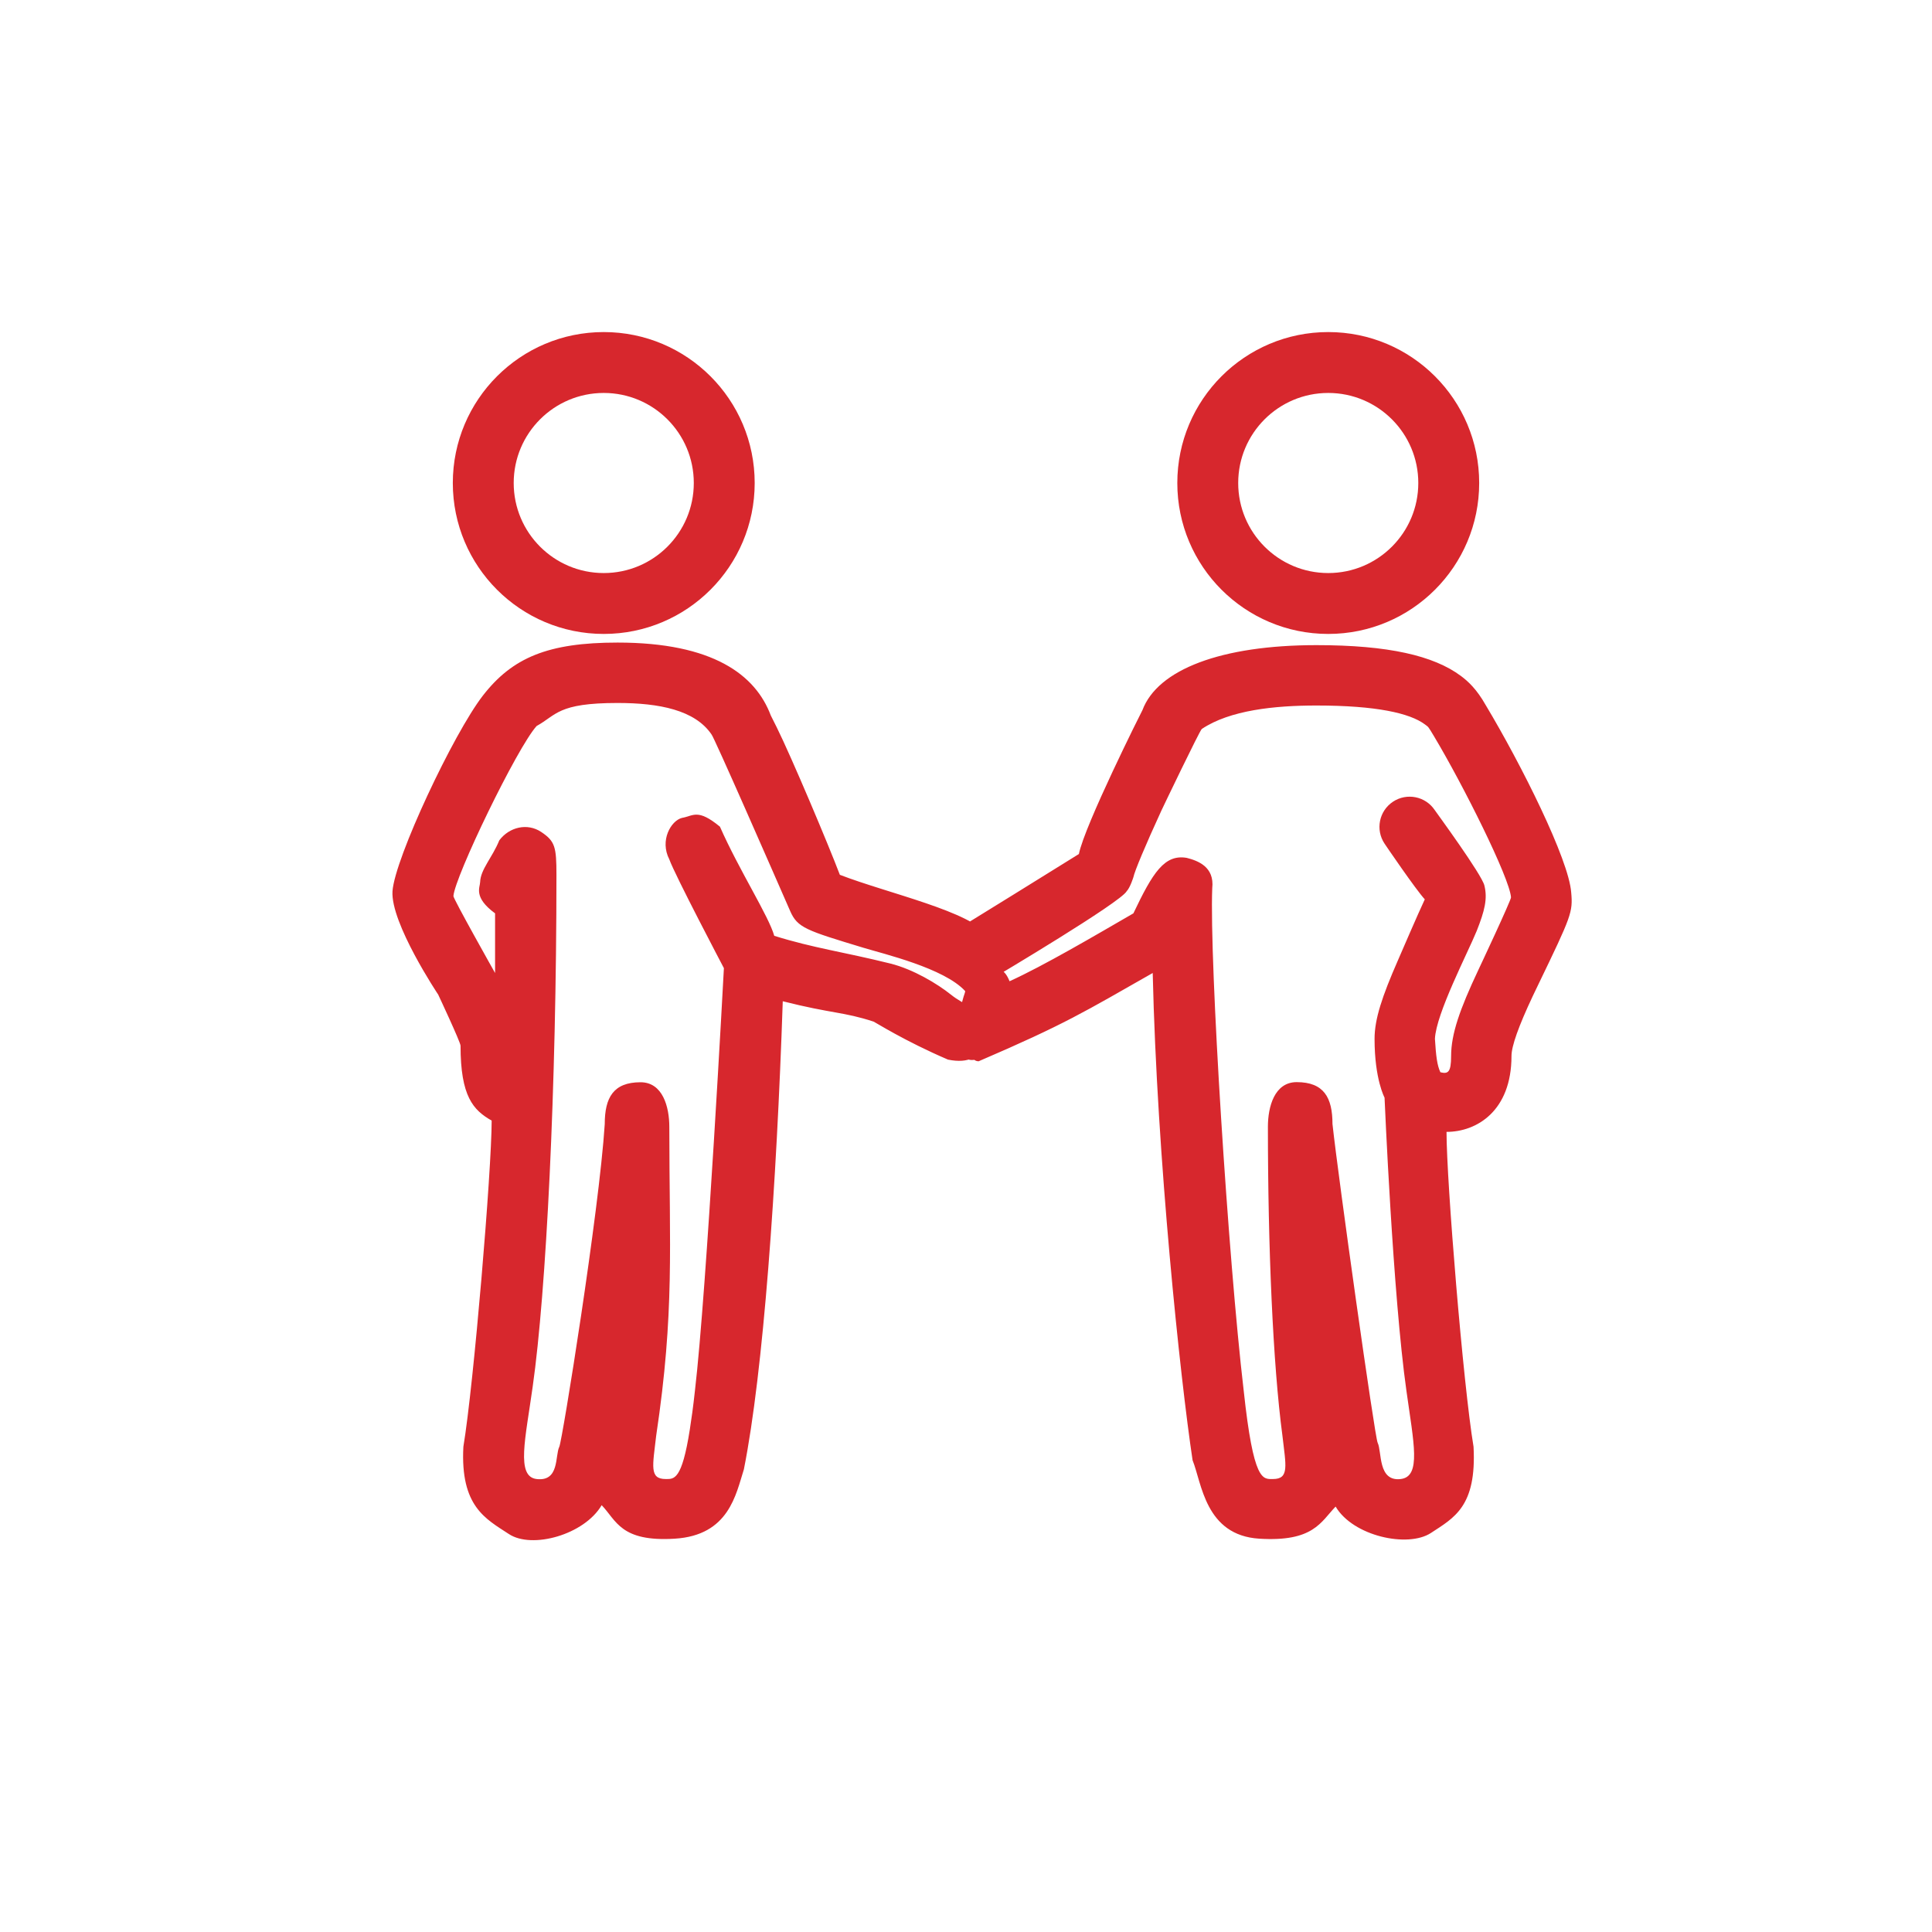 <svg xmlns="http://www.w3.org/2000/svg" width="64" height="64" viewBox="0 0 64 64">
  <path fill="#D7272D" d="M37.324,29.521 C37.438,29.403 37.545,29.059 37.545,29.059 C37.585,28.859 37.947,27.994 38.473,26.851 C38.524,26.741 39.738,24.208 39.81,24.149 C40.741,23.524 42.225,23.371 43.61,23.371 C45.599,23.371 46.705,23.627 47.198,23.994 C47.328,24.091 47.301,24.053 47.503,24.389 C48.463,25.991 50.008,29.081 50.054,29.725 C50.062,29.812 49.024,32.021 48.964,32.148 C48.362,33.427 48.07,34.249 48.07,34.982 C48.07,35.526 47.966,35.582 47.715,35.52 C47.606,35.291 47.569,34.982 47.534,34.413 C47.569,33.582 48.619,31.57 48.919,30.835 C49.181,30.171 49.282,29.772 49.172,29.332 C49.087,28.969 47.581,26.914 47.529,26.837 C47.222,26.377 46.602,26.253 46.142,26.559 C45.682,26.866 45.558,27.486 45.865,27.946 C45.922,28.032 46.891,29.456 47.198,29.792 C46.987,30.237 46.351,31.714 46.303,31.824 C45.784,33.01 45.534,33.758 45.534,34.413 C45.534,35.754 45.865,36.36 45.865,36.36 C45.865,36.36 46.142,42.925 46.59,46.074 C46.829,47.799 47.09,48.914 46.4,48.995 C45.636,49.085 45.782,48.083 45.636,47.792 C45.541,47.602 44.337,39.049 44.14,37.233 C44.14,36.36 43.856,35.847 42.955,35.847 C42.218,35.847 42.001,36.663 42.001,37.326 C42.001,41.294 42.166,45.19 42.482,47.559 C42.597,48.56 42.717,48.995 42.166,48.995 C41.832,48.995 41.525,49.1 41.2,46.074 C40.684,41.694 40.06,31.824 40.157,29.426 C40.238,28.706 39.67,28.51 39.312,28.418 C38.573,28.291 38.185,28.91 37.545,30.256 C36.259,31 34.575,31.991 33.443,32.505 C32.778,30.852 31.513,35.156 32.419,35.156 C35.294,33.921 35.927,33.516 38.185,32.232 C38.326,38.358 39.098,45.667 39.506,48.373 C39.81,49.123 39.922,50.86 41.716,50.971 C43.511,51.082 43.753,50.416 44.244,49.907 C44.819,50.887 46.636,51.284 47.402,50.781 C48.168,50.278 48.919,49.907 48.813,47.925 C48.468,45.851 47.918,39.134 47.918,37.495 C48.919,37.495 50.07,36.802 50.07,34.982 C50.07,34.656 50.303,33.999 50.773,33 C50.83,32.879 50.891,32.752 50.963,32.604 C52.055,30.342 52.107,30.218 52.048,29.564 C51.97,28.473 50.394,25.322 49.218,23.361 C48.919,22.832 48.636,22.571 48.392,22.39 C47.49,21.719 45.989,21.371 43.61,21.371 C40.451,21.371 38.349,22.179 37.845,23.524 C37.813,23.579 35.931,27.335 35.739,28.291 C35.024,28.739 31.982,30.62 31.852,30.698 C31.379,30.984 31.227,31.598 31.513,32.071 C31.742,32.45 32.792,32.467 32.885,32.41 C33.018,32.33 37.126,29.891 37.324,29.521 Z M32.897,34.831 C33.771,34.24 33.07,31.545 32.721,31 C32.211,30.204 29.398,29.589 27.821,28.979 C27.443,27.982 26.227,25.098 25.732,24.097 C25.614,23.859 25.539,23.711 25.533,23.7 C25.029,22.356 23.618,21.286 20.458,21.286 C18.153,21.286 16.973,21.784 15.996,23.043 C15.02,24.303 13.08,28.43 13.002,29.521 C12.933,30.579 14.516,32.948 14.516,32.948 C14.516,32.948 15.256,34.524 15.256,34.64 C15.256,36.322 15.677,36.774 16.287,37.121 C16.287,38.761 15.695,45.851 15.35,47.925 C15.244,49.907 16.093,50.315 16.859,50.818 C17.625,51.322 19.355,50.841 19.931,49.861 C20.421,50.37 20.558,51.082 22.352,50.971 C24.147,50.86 24.378,49.503 24.642,48.674 C25.287,45.442 25.724,39.281 25.93,33.168 C27.57,33.582 27.935,33.514 28.941,33.843 C28.984,33.857 29.957,34.48 31.403,35.101 C32.818,35.391 32.771,34.063 32.506,33.479 C32.505,33.478 31.945,33.305 31.5,32.948 C31.056,32.592 30.254,32.108 29.496,31.919 C27.92,31.528 26.967,31.411 25.648,31 C25.468,30.352 24.482,28.821 23.849,27.385 C23.109,26.775 22.971,27.029 22.588,27.095 C22.23,27.187 21.846,27.837 22.172,28.468 C22.352,28.979 23.98,32.071 23.98,32.071 C23.98,32.071 23.412,42.745 23.02,46.074 C22.963,46.6 22.906,47.007 22.85,47.361 C22.586,49.042 22.329,48.995 22.053,48.995 C21.502,48.995 21.623,48.56 21.737,47.559 C22.352,43.454 22.172,41.298 22.172,37.329 C22.172,36.667 21.955,35.851 21.218,35.851 C20.317,35.851 20.033,36.363 20.033,37.237 C19.848,40.137 18.623,47.736 18.528,47.925 C18.382,48.217 18.54,49.085 17.776,48.995 C17.086,48.914 17.408,47.654 17.647,45.928 C18.095,42.779 18.433,36.041 18.433,28.979 C18.433,28.053 18.386,27.866 17.927,27.559 C17.467,27.253 16.87,27.397 16.54,27.837 C16.303,28.418 15.919,28.798 15.905,29.22 C15.899,29.404 15.677,29.725 16.4,30.256 L16.4,32.232 C16.4,32.232 15.013,29.77 15.02,29.684 C15.066,29.039 17.125,24.772 17.776,24.05 C18.44,23.685 18.47,23.287 20.458,23.287 C21.843,23.287 23.02,23.523 23.568,24.326 C23.641,24.384 25.618,28.906 26.176,30.181 C26.418,30.735 26.705,30.821 28.603,31.396 C29.285,31.603 31.272,32.071 31.968,32.826 C32.01,32.87 31.755,33.178 31.755,34.377 C31.755,35.575 32.66,34.991 32.897,34.831 Z M20,11 C17.239,11 15,13.239 15,16 C15,18.761 17.239,21 20,21 C22.761,21 25,18.761 25,16 C25,13.239 22.761,11 20,11 L20,11 Z M20,13.017 C21.647,13.017 22.983,14.353 22.983,16 C22.983,17.647 21.647,18.983 20,18.983 C18.353,18.983 17.017,17.647 17.017,16 C17.017,14.353 18.353,13.017 20,13.017 L20,13.017 Z M44,11 C41.239,11 39,13.239 39,16 C39,18.761 41.239,21 44,21 C46.761,21 49,18.761 49,16 C49,13.239 46.761,11 44,11 L44,11 Z M44,13.017 C45.647,13.017 46.983,14.353 46.983,16 C46.983,17.647 45.647,18.983 44,18.983 C42.353,18.983 41.017,17.647 41.017,16 C41.017,14.353 42.353,13.017 44,13.017 L44,13.017 Z"/>
</svg>

